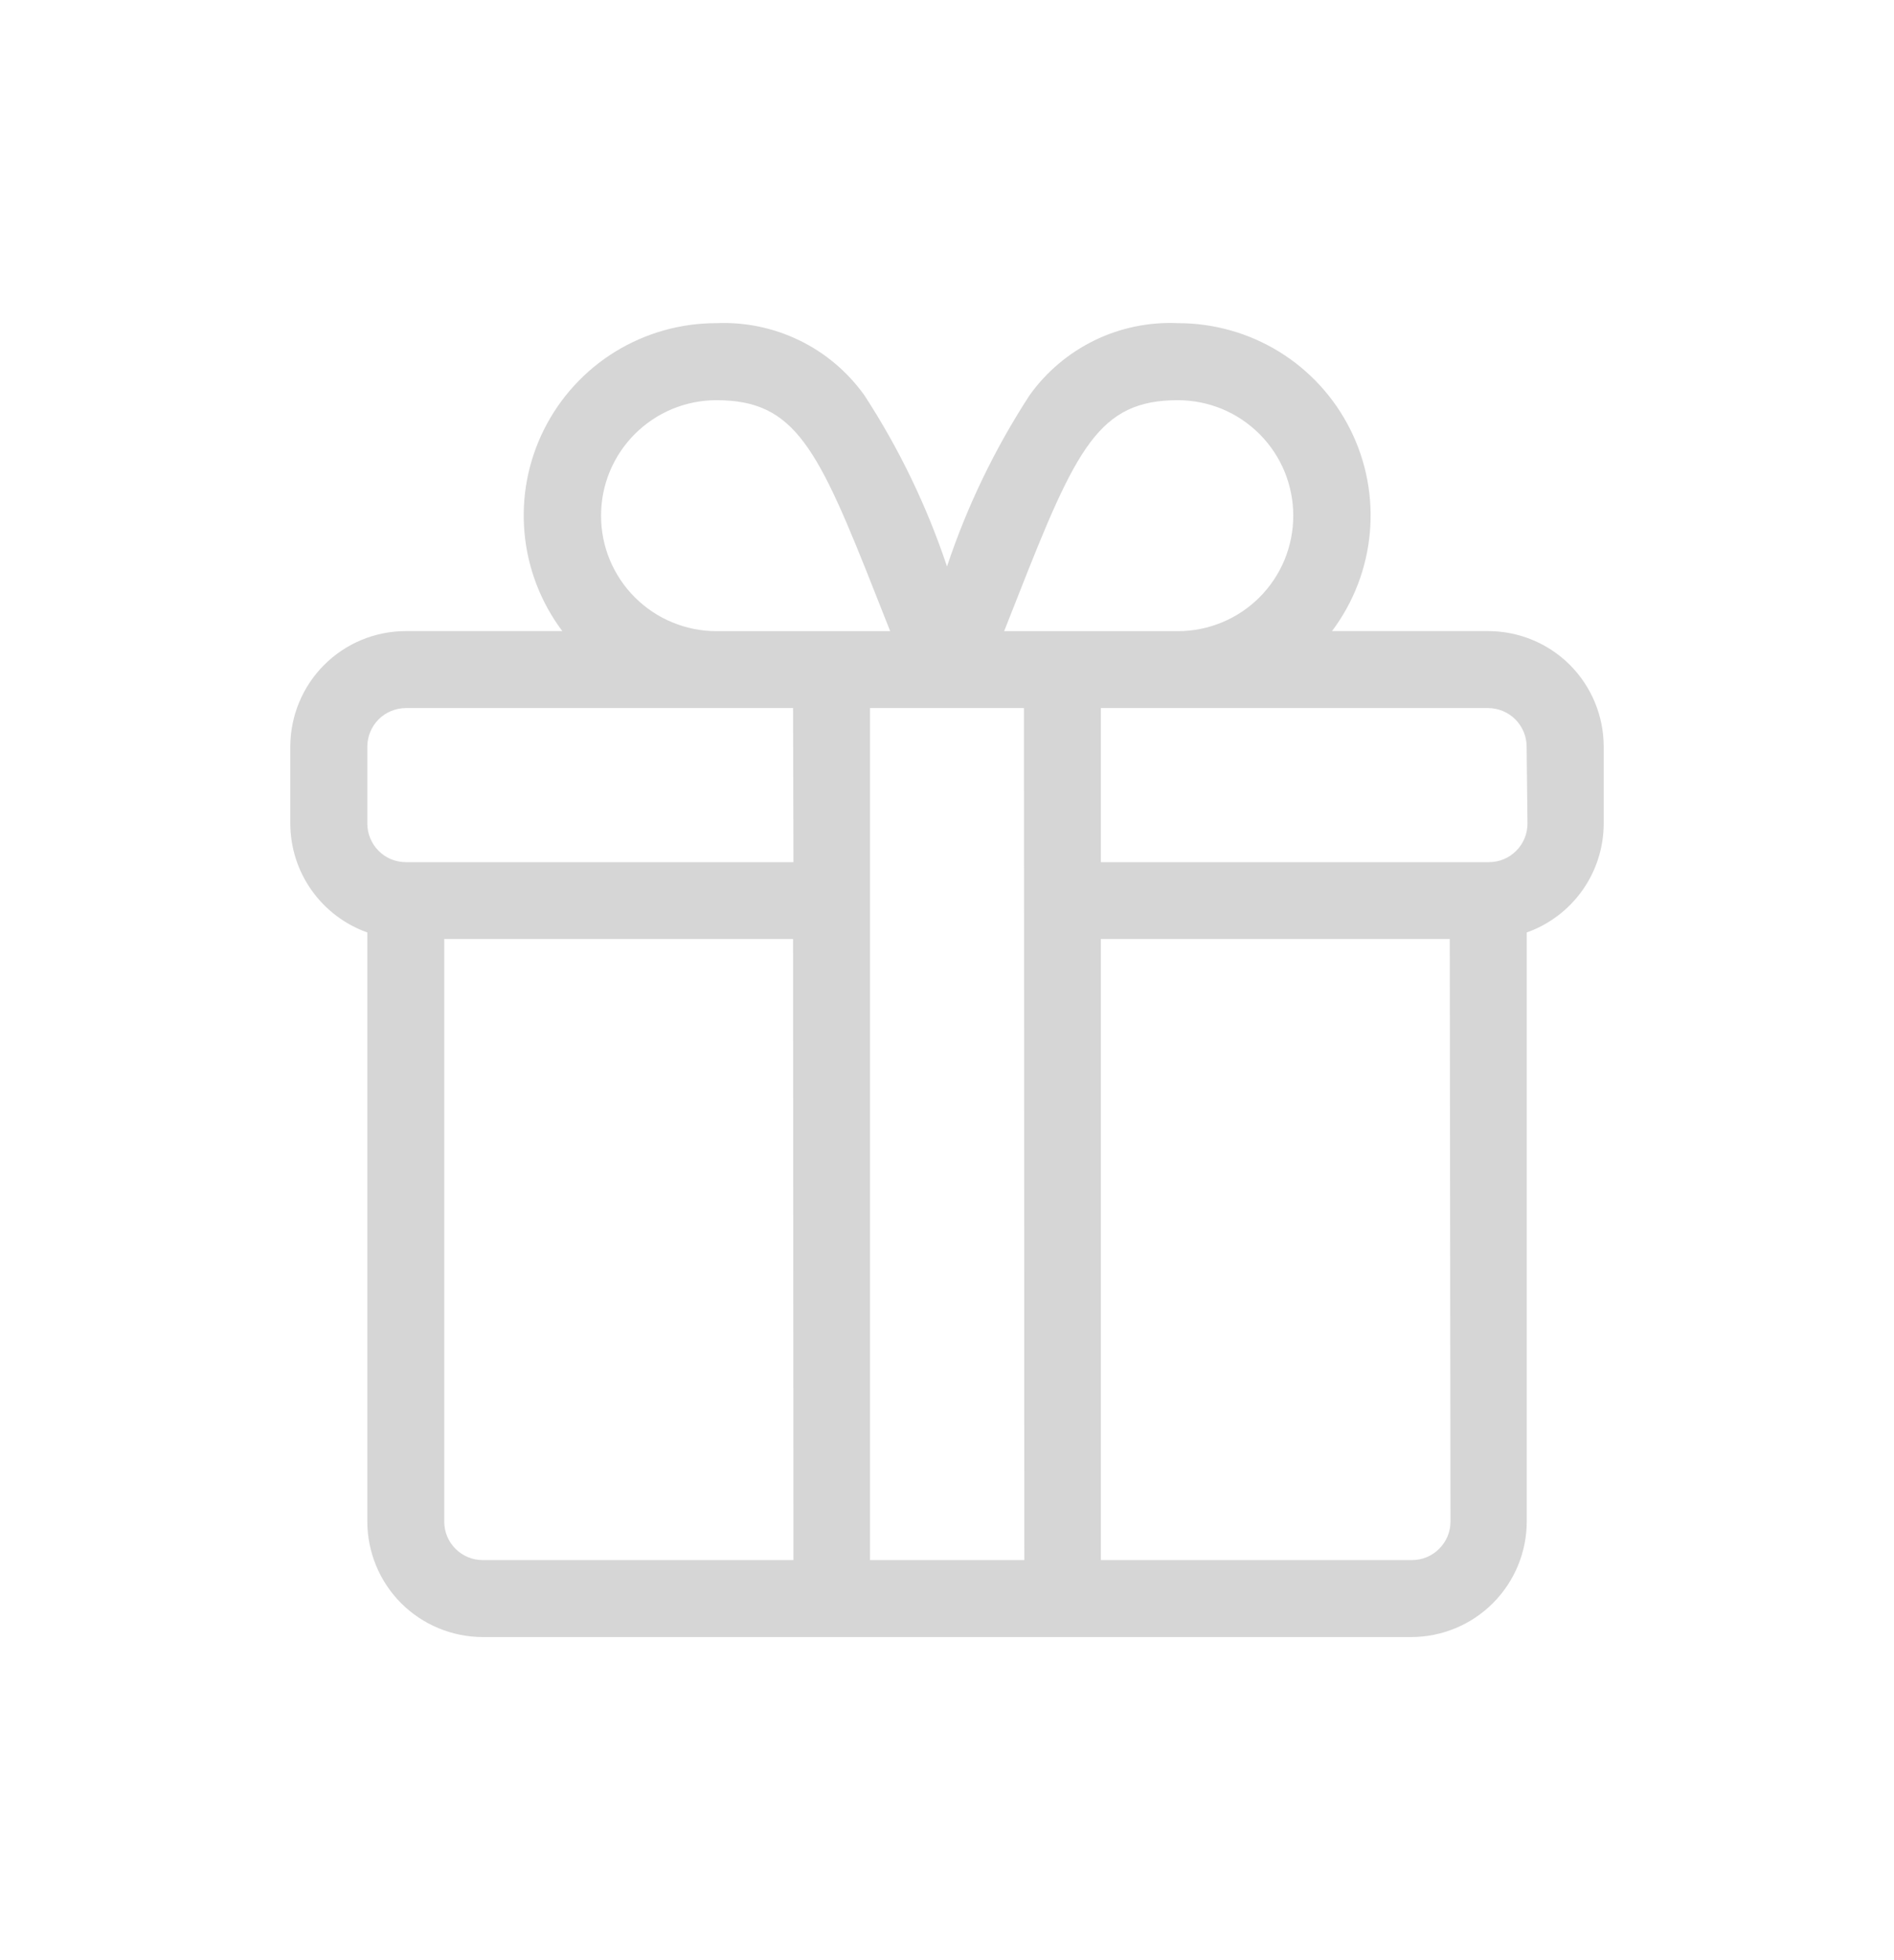 <svg width="29" height="30" viewBox="0 0 29 30" fill="none" xmlns="http://www.w3.org/2000/svg">
<path d="M22.786 9.659H20.395C20.724 9.221 20.925 8.7 20.974 8.155C21.024 7.609 20.92 7.061 20.674 6.571C20.429 6.082 20.052 5.67 19.586 5.383C19.119 5.096 18.582 4.945 18.035 4.946C17.594 4.926 17.156 5.016 16.759 5.209C16.363 5.402 16.02 5.691 15.764 6.05C15.233 6.866 14.808 7.746 14.5 8.67C14.191 7.746 13.767 6.866 13.235 6.05C12.979 5.692 12.638 5.403 12.243 5.211C11.847 5.018 11.41 4.927 10.97 4.946C10.423 4.945 9.886 5.096 9.419 5.383C8.953 5.67 8.576 6.082 8.331 6.571C8.085 7.061 7.981 7.609 8.031 8.155C8.08 8.7 8.281 9.221 8.61 9.659H6.213C5.744 9.659 5.295 9.845 4.963 10.177C4.632 10.508 4.446 10.957 4.445 11.426V12.605C4.446 12.97 4.559 13.327 4.771 13.625C4.982 13.923 5.28 14.149 5.624 14.271V23.287C5.625 23.756 5.811 24.205 6.142 24.537C6.474 24.868 6.923 25.054 7.392 25.055H21.609C22.078 25.054 22.527 24.868 22.858 24.537C23.19 24.205 23.376 23.756 23.377 23.287V14.271C23.721 14.149 24.019 13.923 24.23 13.625C24.441 13.327 24.555 12.97 24.555 12.605V11.426C24.555 10.957 24.368 10.508 24.037 10.176C23.705 9.845 23.255 9.659 22.786 9.659ZM15.581 9.138C16.48 6.848 16.827 6.125 18.035 6.125C18.267 6.125 18.497 6.171 18.711 6.259C18.926 6.348 19.12 6.479 19.285 6.643C19.449 6.807 19.579 7.002 19.668 7.216C19.756 7.431 19.802 7.66 19.802 7.893C19.802 8.125 19.756 8.354 19.668 8.569C19.579 8.783 19.449 8.978 19.285 9.142C19.12 9.306 18.926 9.437 18.711 9.525C18.497 9.614 18.267 9.66 18.035 9.66H15.375L15.581 9.138ZM10.97 6.125C12.178 6.125 12.522 6.85 13.424 9.139L13.63 9.66H10.97C10.738 9.66 10.508 9.614 10.294 9.525C10.079 9.437 9.885 9.306 9.72 9.142C9.556 8.978 9.426 8.783 9.337 8.569C9.248 8.354 9.203 8.125 9.203 7.893C9.203 7.66 9.248 7.431 9.337 7.216C9.426 7.002 9.556 6.807 9.72 6.643C9.885 6.479 10.079 6.348 10.294 6.259C10.508 6.171 10.738 6.125 10.97 6.125ZM12.149 23.877H7.39C7.234 23.877 7.085 23.815 6.974 23.704C6.864 23.594 6.802 23.445 6.802 23.289V14.371H12.143L12.149 23.877ZM12.149 13.195H6.213C6.057 13.195 5.907 13.133 5.797 13.022C5.687 12.912 5.625 12.762 5.624 12.606V11.426C5.625 11.27 5.687 11.121 5.797 11.01C5.907 10.9 6.057 10.838 6.213 10.837H12.143L12.149 13.195ZM15.684 23.877H13.321V10.837H15.678L15.684 23.877ZM22.209 23.289C22.209 23.445 22.147 23.594 22.036 23.704C21.926 23.815 21.777 23.877 21.621 23.877H16.856V14.371H22.198L22.209 23.289ZM23.388 12.606C23.388 12.762 23.326 12.912 23.215 13.022C23.105 13.133 22.955 13.195 22.799 13.195H16.856V10.837H22.786C22.942 10.838 23.092 10.9 23.202 11.01C23.312 11.121 23.375 11.27 23.375 11.426L23.388 12.606Z" fill="#D6D6D6"/>
</svg>

